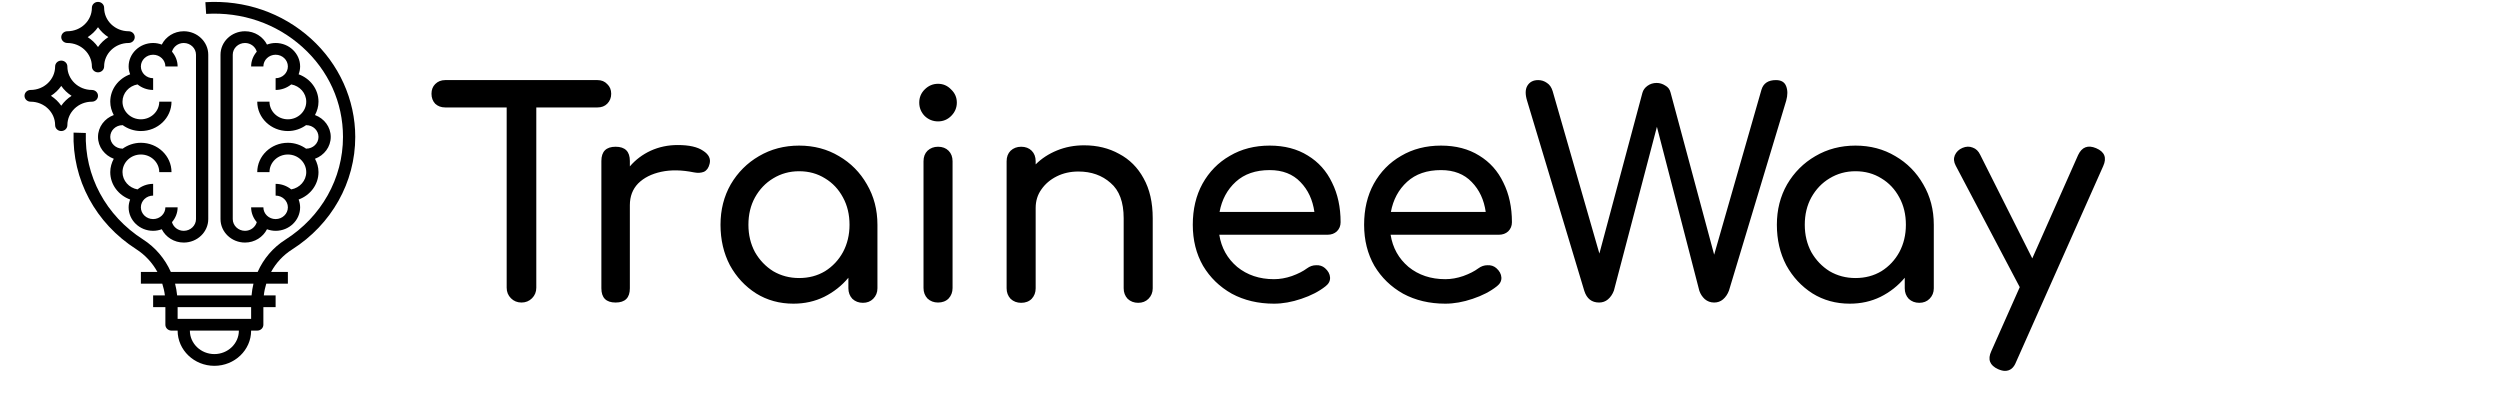 <svg width="158" height="25" viewBox="0 0 158 25" fill="none" xmlns="http://www.w3.org/2000/svg">
<path d="M32.958 19.12C32.694 19.12 32.472 19.03 32.292 18.85C32.112 18.67 32.022 18.448 32.022 18.184V6.79H28.134C27.882 6.79 27.672 6.712 27.504 6.556C27.348 6.388 27.27 6.178 27.27 5.926C27.27 5.674 27.348 5.47 27.504 5.314C27.672 5.146 27.882 5.062 28.134 5.062H37.764C38.016 5.062 38.22 5.146 38.376 5.314C38.544 5.47 38.628 5.674 38.628 5.926C38.628 6.178 38.544 6.388 38.376 6.556C38.22 6.712 38.016 6.79 37.764 6.79H33.894V18.184C33.894 18.448 33.804 18.67 33.624 18.85C33.444 19.03 33.222 19.12 32.958 19.12ZM38.907 19.12C38.307 19.12 38.007 18.82 38.007 18.22V10.174C38.007 9.574 38.307 9.274 38.907 9.274C39.507 9.274 39.807 9.574 39.807 10.174V10.516C40.167 10.096 40.605 9.766 41.121 9.526C41.649 9.286 42.219 9.166 42.831 9.166C43.551 9.166 44.085 9.286 44.433 9.526C44.793 9.754 44.931 10.03 44.847 10.354C44.787 10.606 44.667 10.774 44.487 10.858C44.307 10.93 44.097 10.942 43.857 10.894C43.089 10.738 42.399 10.726 41.787 10.858C41.175 10.99 40.689 11.236 40.329 11.596C39.981 11.956 39.807 12.412 39.807 12.964V18.22C39.807 18.82 39.507 19.12 38.907 19.12ZM50.144 19.192C49.268 19.192 48.482 18.976 47.786 18.544C47.09 18.1 46.538 17.506 46.13 16.762C45.734 16.006 45.536 15.154 45.536 14.206C45.536 13.258 45.752 12.406 46.184 11.65C46.628 10.894 47.222 10.3 47.966 9.868C48.722 9.424 49.568 9.202 50.504 9.202C51.44 9.202 52.28 9.424 53.024 9.868C53.768 10.3 54.356 10.894 54.788 11.65C55.232 12.406 55.454 13.258 55.454 14.206V18.22C55.454 18.484 55.364 18.706 55.184 18.886C55.016 19.054 54.8 19.138 54.536 19.138C54.272 19.138 54.05 19.054 53.87 18.886C53.702 18.706 53.618 18.484 53.618 18.22V17.554C53.198 18.058 52.688 18.46 52.088 18.76C51.5 19.048 50.852 19.192 50.144 19.192ZM50.504 17.572C51.116 17.572 51.662 17.428 52.142 17.14C52.622 16.84 53 16.438 53.276 15.934C53.552 15.418 53.69 14.842 53.69 14.206C53.69 13.558 53.552 12.982 53.276 12.478C53 11.962 52.622 11.56 52.142 11.272C51.662 10.972 51.116 10.822 50.504 10.822C49.904 10.822 49.358 10.972 48.866 11.272C48.386 11.56 48.002 11.962 47.714 12.478C47.438 12.982 47.3 13.558 47.3 14.206C47.3 14.842 47.438 15.418 47.714 15.934C48.002 16.438 48.386 16.84 48.866 17.14C49.358 17.428 49.904 17.572 50.504 17.572ZM59.284 19.12C59.02 19.12 58.798 19.036 58.618 18.868C58.45 18.688 58.366 18.466 58.366 18.202V10.192C58.366 9.916 58.45 9.694 58.618 9.526C58.798 9.358 59.02 9.274 59.284 9.274C59.56 9.274 59.782 9.358 59.95 9.526C60.118 9.694 60.202 9.916 60.202 10.192V18.202C60.202 18.466 60.118 18.688 59.95 18.868C59.782 19.036 59.56 19.12 59.284 19.12ZM59.284 7.672C58.96 7.672 58.678 7.558 58.438 7.33C58.21 7.09 58.096 6.808 58.096 6.484C58.096 6.16 58.21 5.884 58.438 5.656C58.678 5.416 58.96 5.296 59.284 5.296C59.608 5.296 59.884 5.416 60.112 5.656C60.352 5.884 60.472 6.16 60.472 6.484C60.472 6.808 60.352 7.09 60.112 7.33C59.884 7.558 59.608 7.672 59.284 7.672ZM64.536 19.138C64.272 19.138 64.05 19.054 63.87 18.886C63.702 18.706 63.618 18.484 63.618 18.22V10.192C63.618 9.916 63.702 9.694 63.87 9.526C64.05 9.358 64.272 9.274 64.536 9.274C64.812 9.274 65.034 9.358 65.202 9.526C65.37 9.694 65.454 9.916 65.454 10.192V10.39C65.826 10.018 66.276 9.724 66.804 9.508C67.332 9.292 67.902 9.184 68.514 9.184C69.342 9.184 70.08 9.364 70.728 9.724C71.388 10.072 71.904 10.588 72.276 11.272C72.66 11.956 72.852 12.796 72.852 13.792V18.22C72.852 18.484 72.762 18.706 72.582 18.886C72.414 19.054 72.198 19.138 71.934 19.138C71.67 19.138 71.448 19.054 71.268 18.886C71.1 18.706 71.016 18.484 71.016 18.22V13.792C71.016 12.772 70.74 12.028 70.188 11.56C69.648 11.08 68.97 10.84 68.154 10.84C67.65 10.84 67.194 10.942 66.786 11.146C66.378 11.35 66.054 11.626 65.814 11.974C65.574 12.31 65.454 12.7 65.454 13.144V18.22C65.454 18.484 65.37 18.706 65.202 18.886C65.034 19.054 64.812 19.138 64.536 19.138ZM80.514 19.192C79.518 19.192 78.63 18.982 77.85 18.562C77.082 18.13 76.476 17.542 76.032 16.798C75.6 16.042 75.384 15.178 75.384 14.206C75.384 13.222 75.588 12.358 75.996 11.614C76.416 10.858 76.992 10.27 77.724 9.85C78.456 9.418 79.296 9.202 80.244 9.202C81.18 9.202 81.984 9.412 82.656 9.832C83.328 10.24 83.838 10.81 84.186 11.542C84.546 12.262 84.726 13.096 84.726 14.044C84.726 14.272 84.648 14.464 84.492 14.62C84.336 14.764 84.138 14.836 83.898 14.836H77.058C77.19 15.664 77.568 16.342 78.192 16.87C78.828 17.386 79.602 17.644 80.514 17.644C80.886 17.644 81.264 17.578 81.648 17.446C82.044 17.302 82.362 17.14 82.602 16.96C82.782 16.828 82.974 16.762 83.178 16.762C83.394 16.75 83.58 16.81 83.736 16.942C83.94 17.122 84.048 17.32 84.06 17.536C84.072 17.752 83.976 17.938 83.772 18.094C83.364 18.418 82.854 18.682 82.242 18.886C81.642 19.09 81.066 19.192 80.514 19.192ZM80.244 10.75C79.356 10.75 78.642 10.996 78.102 11.488C77.562 11.98 77.22 12.616 77.076 13.396H83.07C82.962 12.628 82.668 11.998 82.188 11.506C81.708 11.002 81.06 10.75 80.244 10.75ZM91.342 19.192C90.346 19.192 89.458 18.982 88.678 18.562C87.91 18.13 87.304 17.542 86.86 16.798C86.428 16.042 86.212 15.178 86.212 14.206C86.212 13.222 86.416 12.358 86.824 11.614C87.244 10.858 87.82 10.27 88.552 9.85C89.284 9.418 90.124 9.202 91.072 9.202C92.008 9.202 92.812 9.412 93.484 9.832C94.156 10.24 94.666 10.81 95.014 11.542C95.374 12.262 95.554 13.096 95.554 14.044C95.554 14.272 95.476 14.464 95.32 14.62C95.164 14.764 94.966 14.836 94.726 14.836H87.886C88.018 15.664 88.396 16.342 89.02 16.87C89.656 17.386 90.43 17.644 91.342 17.644C91.714 17.644 92.092 17.578 92.476 17.446C92.872 17.302 93.19 17.14 93.43 16.96C93.61 16.828 93.802 16.762 94.006 16.762C94.222 16.75 94.408 16.81 94.564 16.942C94.768 17.122 94.876 17.32 94.888 17.536C94.9 17.752 94.804 17.938 94.6 18.094C94.192 18.418 93.682 18.682 93.07 18.886C92.47 19.09 91.894 19.192 91.342 19.192ZM91.072 10.75C90.184 10.75 89.47 10.996 88.93 11.488C88.39 11.98 88.048 12.616 87.904 13.396H93.898C93.79 12.628 93.496 11.998 93.016 11.506C92.536 11.002 91.888 10.75 91.072 10.75ZM101.063 19.12C100.595 19.12 100.283 18.874 100.127 18.382L96.509 6.358C96.389 5.962 96.395 5.65 96.527 5.422C96.671 5.182 96.899 5.062 97.211 5.062C97.415 5.062 97.601 5.122 97.769 5.242C97.937 5.35 98.057 5.524 98.129 5.764L101.081 16.024L103.799 5.872C103.847 5.692 103.955 5.542 104.123 5.422C104.291 5.302 104.483 5.242 104.699 5.242C104.891 5.242 105.071 5.296 105.239 5.404C105.419 5.5 105.533 5.65 105.581 5.854L108.335 16.096L111.323 5.674C111.443 5.266 111.749 5.062 112.241 5.062C112.577 5.062 112.793 5.194 112.889 5.458C112.985 5.71 112.985 6.01 112.889 6.358L109.271 18.364C109.187 18.592 109.061 18.778 108.893 18.922C108.737 19.054 108.551 19.12 108.335 19.12C108.107 19.12 107.909 19.048 107.741 18.904C107.585 18.76 107.471 18.586 107.399 18.382L104.717 8.014L101.999 18.364C101.915 18.592 101.789 18.778 101.621 18.922C101.465 19.054 101.279 19.12 101.063 19.12ZM116.906 19.192C116.03 19.192 115.244 18.976 114.548 18.544C113.852 18.1 113.3 17.506 112.892 16.762C112.496 16.006 112.298 15.154 112.298 14.206C112.298 13.258 112.514 12.406 112.946 11.65C113.39 10.894 113.984 10.3 114.728 9.868C115.484 9.424 116.33 9.202 117.266 9.202C118.202 9.202 119.042 9.424 119.786 9.868C120.53 10.3 121.118 10.894 121.55 11.65C121.994 12.406 122.216 13.258 122.216 14.206V18.22C122.216 18.484 122.126 18.706 121.946 18.886C121.778 19.054 121.562 19.138 121.298 19.138C121.034 19.138 120.812 19.054 120.632 18.886C120.464 18.706 120.38 18.484 120.38 18.22V17.554C119.96 18.058 119.45 18.46 118.85 18.76C118.262 19.048 117.614 19.192 116.906 19.192ZM117.266 17.572C117.878 17.572 118.424 17.428 118.904 17.14C119.384 16.84 119.762 16.438 120.038 15.934C120.314 15.418 120.452 14.842 120.452 14.206C120.452 13.558 120.314 12.982 120.038 12.478C119.762 11.962 119.384 11.56 118.904 11.272C118.424 10.972 117.878 10.822 117.266 10.822C116.666 10.822 116.12 10.972 115.628 11.272C115.148 11.56 114.764 11.962 114.476 12.478C114.2 12.982 114.062 13.558 114.062 14.206C114.062 14.842 114.2 15.418 114.476 15.934C114.764 16.438 115.148 16.84 115.628 17.14C116.12 17.428 116.666 17.572 117.266 17.572ZM126.712 23.44C126.592 23.44 126.448 23.404 126.28 23.332C125.752 23.092 125.608 22.714 125.848 22.198L127.648 18.148L123.598 10.462C123.478 10.234 123.46 10.018 123.544 9.814C123.64 9.598 123.802 9.442 124.03 9.346C124.258 9.25 124.474 9.244 124.678 9.328C124.882 9.4 125.038 9.55 125.146 9.778L128.44 16.33L131.338 9.796C131.578 9.292 131.956 9.148 132.472 9.364C133.012 9.592 133.162 9.97 132.922 10.498L127.414 22.882C127.27 23.254 127.036 23.44 126.712 23.44Z" fill="black"/>
<g clip-path="url(#clip0)">
<path d="M8.225 4.696C7.493 4.961 6.968 5.634 6.968 6.427C6.968 6.732 7.053 7.016 7.19 7.271C6.609 7.485 6.194 8.021 6.194 8.653C6.194 9.284 6.609 9.82 7.19 10.034C7.053 10.289 6.968 10.573 6.968 10.878C6.968 11.671 7.493 12.344 8.225 12.609C8.167 12.765 8.129 12.93 8.129 13.104C8.129 13.922 8.824 14.588 9.678 14.588C9.87 14.588 10.053 14.55 10.223 14.488C10.474 14.984 11 15.33 11.613 15.33C12.467 15.33 13.162 14.664 13.162 13.846V3.459C13.162 2.641 12.467 1.975 11.613 1.975C11 1.975 10.474 2.321 10.223 2.817C10.053 2.755 9.87 2.717 9.678 2.717C8.824 2.717 8.129 3.383 8.129 4.201C8.129 4.375 8.167 4.54 8.225 4.696ZM9.678 3.459C10.105 3.459 10.452 3.792 10.452 4.201H11.226C11.226 3.845 11.089 3.521 10.869 3.265C10.959 2.951 11.257 2.717 11.613 2.717C12.04 2.717 12.387 3.05 12.387 3.459V13.846C12.387 14.255 12.04 14.588 11.613 14.588C11.257 14.588 10.959 14.355 10.869 14.04C11.089 13.784 11.226 13.461 11.226 13.104H10.452C10.452 13.513 10.105 13.846 9.678 13.846C9.251 13.846 8.903 13.513 8.903 13.104C8.903 12.695 9.251 12.362 9.678 12.362V11.62C9.301 11.62 8.959 11.755 8.691 11.97C8.152 11.874 7.742 11.422 7.742 10.878C7.742 10.265 8.263 9.765 8.903 9.765C9.544 9.765 10.065 10.265 10.065 10.878H10.839C10.839 9.856 9.971 9.024 8.903 9.024C8.466 9.024 8.067 9.169 7.742 9.404V9.394C7.315 9.394 6.968 9.062 6.968 8.653C6.968 8.243 7.315 7.911 7.742 7.911V7.901C8.067 8.137 8.466 8.282 8.903 8.282C9.971 8.282 10.839 7.45 10.839 6.427H10.065C10.065 7.04 9.544 7.54 8.903 7.54C8.263 7.54 7.742 7.04 7.742 6.427C7.742 5.883 8.152 5.431 8.691 5.335C8.959 5.55 9.301 5.685 9.678 5.685V4.943C9.251 4.943 8.903 4.61 8.903 4.201C8.903 3.792 9.251 3.459 9.678 3.459Z" fill="black"/>
<path d="M17.419 2.717C17.227 2.717 17.044 2.755 16.874 2.817C16.623 2.321 16.097 1.975 15.484 1.975C14.63 1.975 13.936 2.641 13.936 3.459V13.846C13.936 14.664 14.63 15.33 15.484 15.33C16.097 15.33 16.623 14.984 16.874 14.488C17.044 14.55 17.227 14.588 17.419 14.588C18.273 14.588 18.968 13.922 18.968 13.104C18.968 12.93 18.931 12.765 18.873 12.609C19.605 12.344 20.129 11.671 20.129 10.878C20.129 10.573 20.044 10.289 19.907 10.034C20.488 9.82 20.903 9.284 20.903 8.653C20.903 8.021 20.488 7.485 19.907 7.271C20.044 7.016 20.129 6.732 20.129 6.427C20.129 5.634 19.605 4.961 18.873 4.696C18.931 4.54 18.968 4.375 18.968 4.201C18.968 3.383 18.273 2.717 17.419 2.717ZM19.355 6.427C19.355 7.04 18.834 7.54 18.194 7.54C17.553 7.54 17.032 7.04 17.032 6.427H16.258C16.258 7.45 17.127 8.282 18.194 8.282C18.631 8.282 19.031 8.137 19.355 7.901V7.911C19.782 7.911 20.129 8.243 20.129 8.653C20.129 9.062 19.782 9.394 19.355 9.394V9.404C19.031 9.169 18.631 9.024 18.194 9.024C17.127 9.024 16.258 9.856 16.258 10.878H17.032C17.032 10.265 17.553 9.765 18.194 9.765C18.834 9.765 19.355 10.265 19.355 10.878C19.355 11.422 18.945 11.874 18.407 11.97C18.138 11.755 17.797 11.62 17.419 11.62V12.362C17.846 12.362 18.194 12.695 18.194 13.104C18.194 13.513 17.846 13.846 17.419 13.846C16.992 13.846 16.645 13.513 16.645 13.104H15.871C15.871 13.461 16.009 13.784 16.228 14.04C16.138 14.355 15.841 14.588 15.484 14.588C15.057 14.588 14.71 14.255 14.71 13.846V3.459C14.71 3.05 15.057 2.717 15.484 2.717C15.841 2.717 16.138 2.951 16.228 3.265C16.009 3.521 15.871 3.845 15.871 4.201H16.645C16.645 3.792 16.992 3.459 17.419 3.459C17.846 3.459 18.194 3.792 18.194 4.201C18.194 4.61 17.846 4.943 17.419 4.943V5.685C17.797 5.685 18.138 5.55 18.407 5.335C18.945 5.431 19.355 5.883 19.355 6.427Z" fill="black"/>
<path d="M19.644 2.434C17.835 0.805 15.466 -0.012 12.98 0.138L13.028 0.878C15.3 0.743 17.462 1.487 19.114 2.974C20.767 4.463 21.677 6.48 21.677 8.653C21.677 11.271 20.316 13.699 18.035 15.148C17.248 15.647 16.652 16.36 16.285 17.185H10.796C10.424 16.355 9.826 15.636 9.038 15.132C6.687 13.626 5.336 11.111 5.424 8.404L4.65 8.381C4.554 11.346 6.034 14.1 8.608 15.748C9.177 16.113 9.63 16.609 9.947 17.185H8.904V17.927H10.256C10.331 18.167 10.391 18.413 10.421 18.669H9.678V19.41H10.452V20.523C10.452 20.729 10.625 20.894 10.839 20.894H11.226C11.226 22.122 12.268 23.12 13.549 23.12C14.83 23.12 15.871 22.122 15.871 20.894H16.258C16.472 20.894 16.645 20.729 16.645 20.523V19.41H17.419V18.669H16.673C16.7 18.414 16.755 18.167 16.828 17.927H18.194V17.185H17.134C17.445 16.615 17.897 16.125 18.462 15.766C20.96 14.179 22.452 11.52 22.452 8.653C22.452 6.307 21.428 4.041 19.644 2.434ZM13.549 22.378C12.695 22.378 12 21.713 12 20.894H15.097C15.097 21.713 14.403 22.378 13.549 22.378ZM15.871 20.152H11.226V19.41H15.871V20.152ZM15.899 18.669H11.195C11.169 18.416 11.127 18.168 11.064 17.927H16.019C15.958 18.168 15.922 18.417 15.899 18.669Z" fill="black"/>
<path d="M4.258 2.717C5.112 2.717 5.807 3.383 5.807 4.201C5.807 4.406 5.98 4.572 6.194 4.572C6.408 4.572 6.581 4.406 6.581 4.201C6.581 3.383 7.275 2.717 8.129 2.717C8.343 2.717 8.516 2.551 8.516 2.346C8.516 2.141 8.343 1.975 8.129 1.975C7.275 1.975 6.581 1.31 6.581 0.491C6.581 0.286 6.408 0.12 6.194 0.12C5.98 0.12 5.807 0.286 5.807 0.491C5.807 1.31 5.112 1.975 4.258 1.975C4.045 1.975 3.871 2.141 3.871 2.346C3.871 2.551 4.045 2.717 4.258 2.717ZM6.194 1.72C6.366 1.968 6.588 2.182 6.847 2.346C6.588 2.511 6.366 2.724 6.194 2.972C6.022 2.724 5.799 2.511 5.541 2.346C5.799 2.182 6.022 1.968 6.194 1.72Z" fill="black"/>
<path d="M5.807 6.427C6.021 6.427 6.194 6.261 6.194 6.056C6.194 5.851 6.021 5.685 5.807 5.685C4.953 5.685 4.258 5.019 4.258 4.201C4.258 3.996 4.085 3.83 3.871 3.83C3.658 3.83 3.484 3.996 3.484 4.201C3.484 5.019 2.79 5.685 1.936 5.685C1.722 5.685 1.549 5.851 1.549 6.056C1.549 6.261 1.722 6.427 1.936 6.427C2.79 6.427 3.484 7.093 3.484 7.911C3.484 8.116 3.658 8.282 3.871 8.282C4.085 8.282 4.258 8.116 4.258 7.911C4.258 7.093 4.953 6.427 5.807 6.427ZM3.871 6.682C3.7 6.434 3.477 6.221 3.218 6.056C3.477 5.891 3.699 5.678 3.871 5.43C4.043 5.678 4.266 5.891 4.524 6.056C4.266 6.221 4.043 6.434 3.871 6.682Z" fill="black"/>
</g>
<defs>
<clipPath id="clip0">
<rect y="0.12" width="24" height="23" fill="white"/>
</clipPath>
</defs>
</svg>

